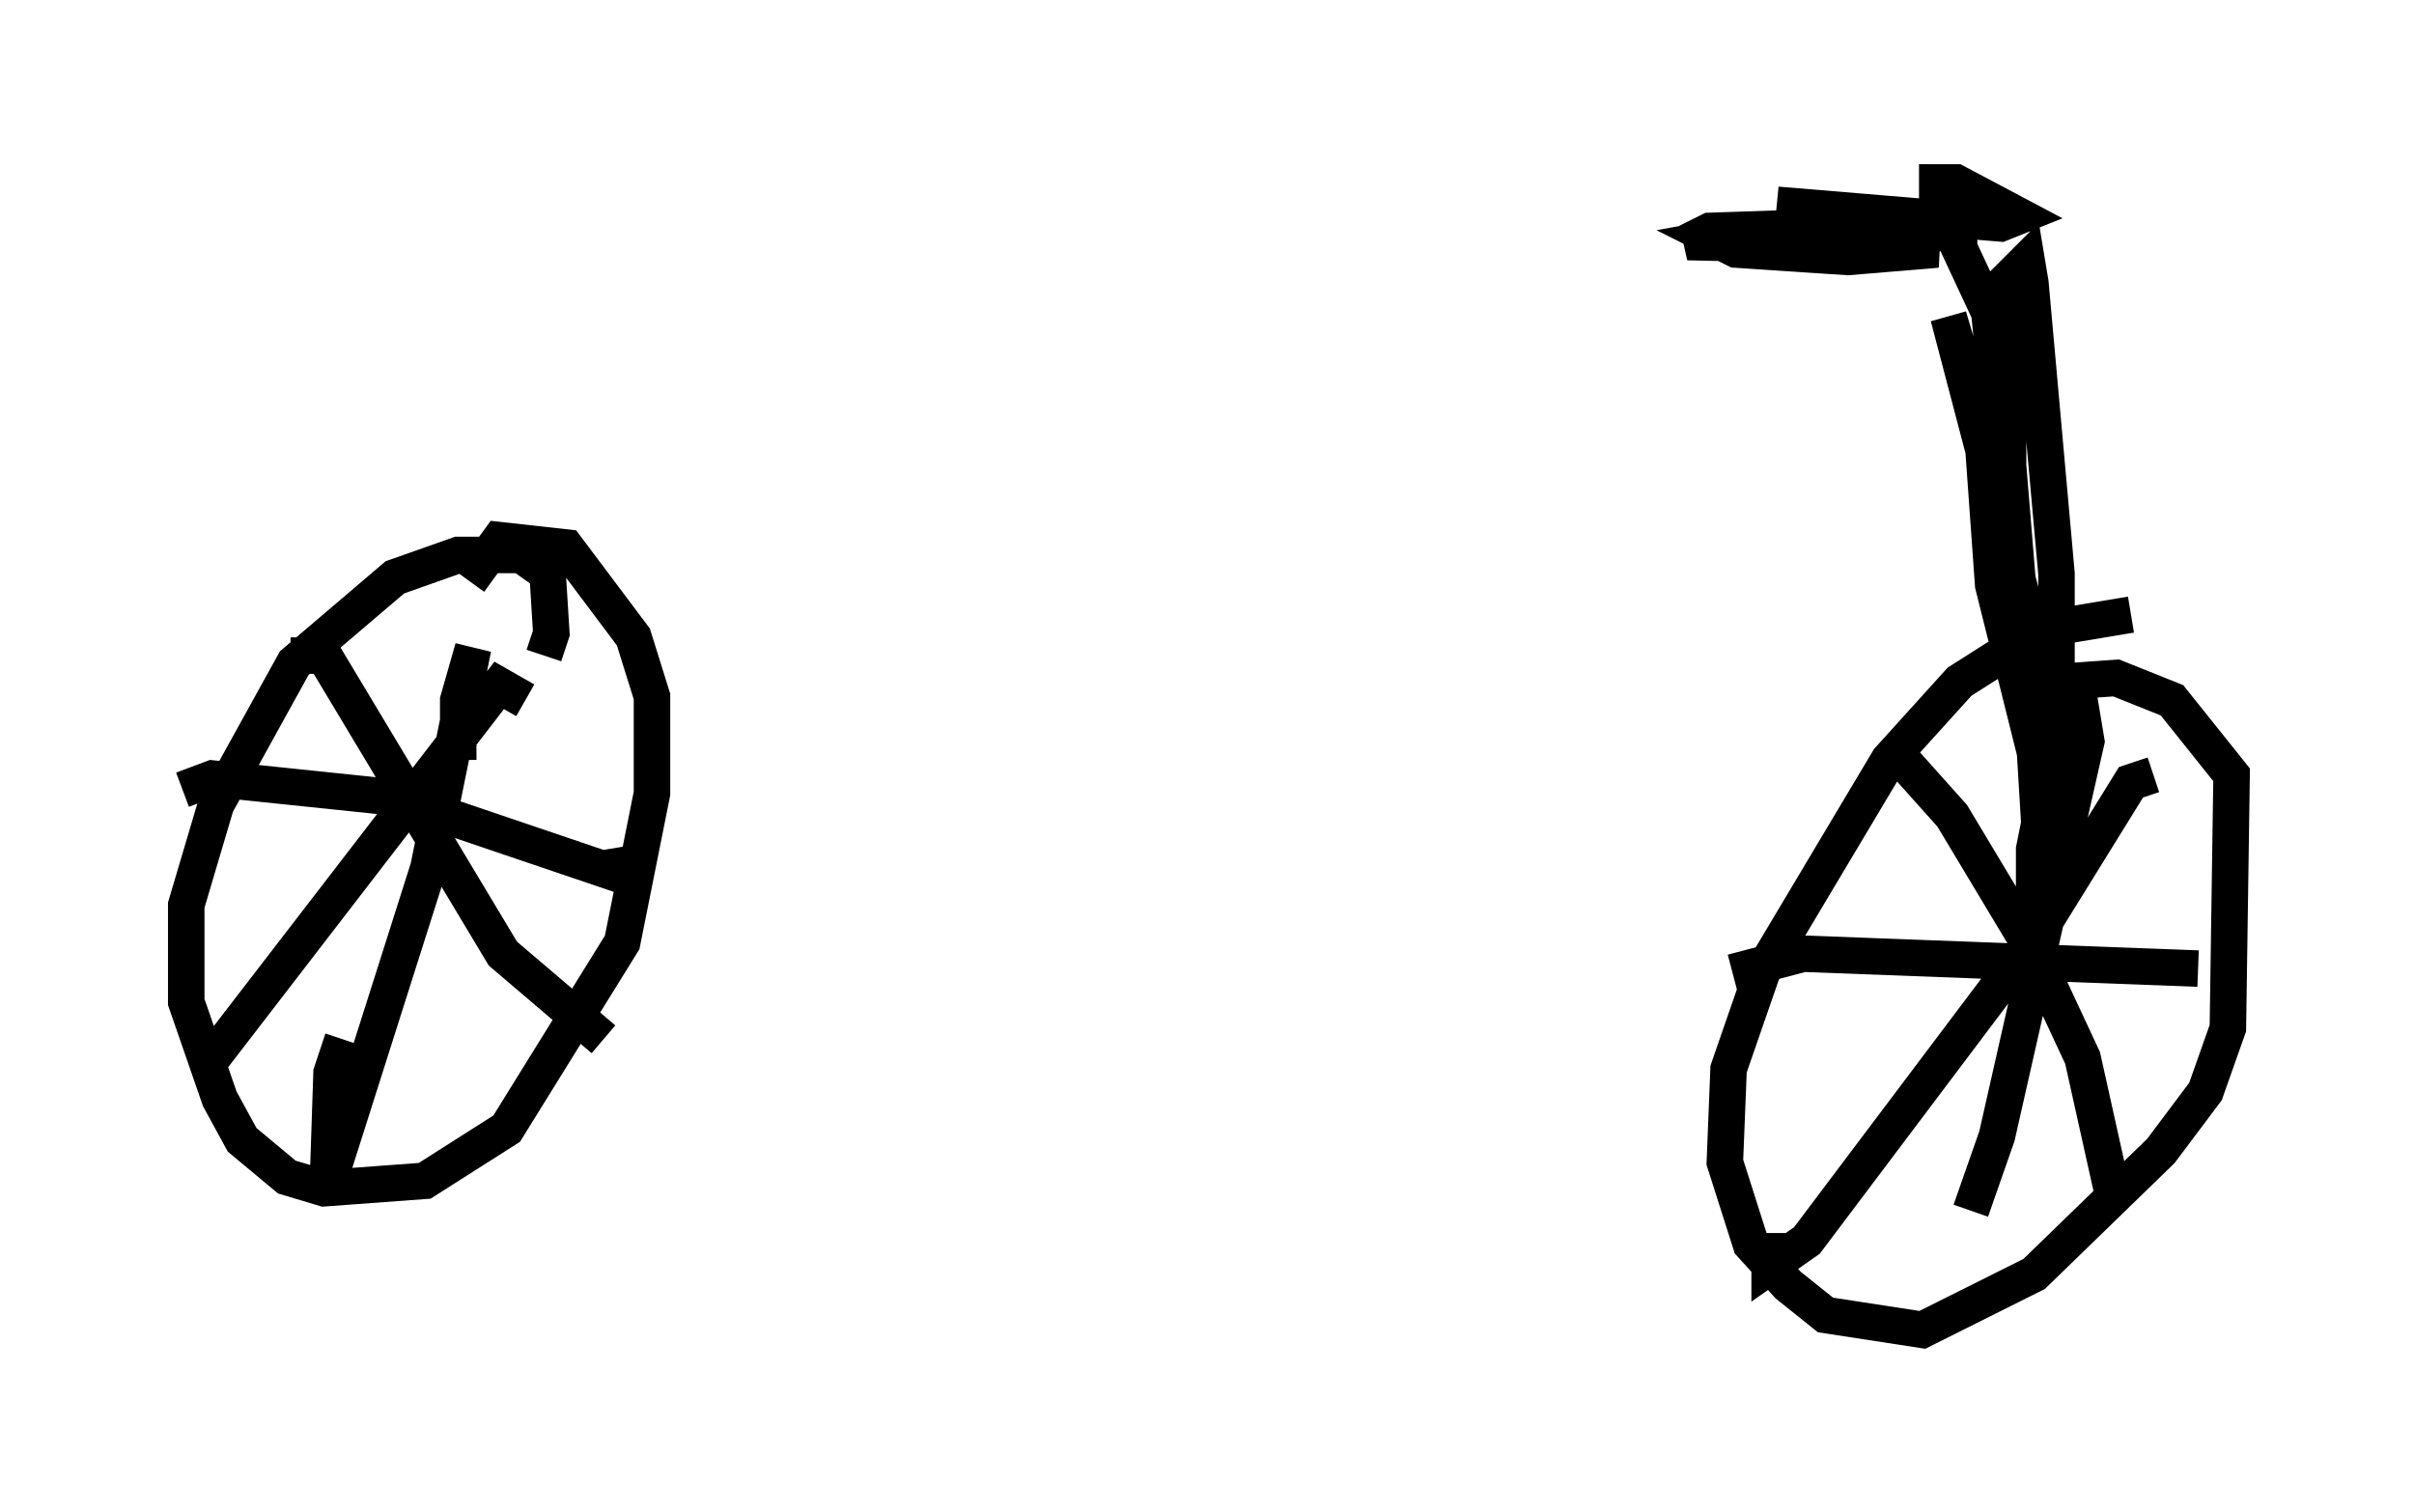 <?xml version="1.0" encoding="utf-8" ?>
<svg baseProfile="full" height="41.442" version="1.1" width="66.146" xmlns="http://www.w3.org/2000/svg" xmlns:ev="http://www.w3.org/2001/xml-events" xmlns:xlink="http://www.w3.org/1999/xlink"><defs /><rect fill="white" height="41.442" width="66.146" x="0" y="0" /><path d="M14.086, 18.577 m0.817, -0.613 l0.204, -0.613 -0.102, -1.633 l-0.715, -0.51 -1.735, 0.0 l-1.735, 0.613 -2.756, 2.348 l-2.144, 3.879 -0.817, 2.756 l0.0, 2.654 0.919, 2.654 l0.613, 1.123 1.225, 1.021 l1.021, 0.306 2.756, -0.204 l2.246, -1.429 3.165, -5.104 l0.817, -4.083 0.0, -2.654 l-0.51, -1.633 -1.838, -2.45 l-1.838, -0.204 -0.817, 1.123 m-0.306, 4.9 l0.0, -1.633 0.408, -1.429 l-1.225, 6.023 -2.756, 8.677 l0.102, -3.063 0.306, -0.919 m-4.39, -6.84 l0.817, -0.306 4.9, 0.51 l6.023, 2.042 -0.102, -0.613 m-2.246, -4.083 l-0.715, -0.408 -7.861, 10.208 m2.144, -11.025 l0.919, 0.0 4.9, 8.167 l2.756, 2.348 m41.855, -11.638 l-2.45, 0.408 -2.246, 1.429 l-1.94, 2.144 -3.471, 5.819 l-0.919, 2.654 -0.102, 2.552 l0.715, 2.246 1.021, 1.123 l1.021, 0.817 2.654, 0.408 l3.063, -1.531 3.471, -3.369 l1.225, -1.633 0.613, -1.735 l0.102, -6.942 -1.633, -2.042 l-1.531, -0.613 -1.429, 0.102 l-0.204, 0.306 m-4.594, 1.429 l1.735, 1.94 2.144, 3.573 l1.429, 3.063 0.817, 3.675 m1.123, -11.433 l-0.613, 0.204 -2.654, 4.288 l-6.227, 8.269 -1.021, 0.715 l0.0, -0.919 m8.473, -14.7 l0.204, 1.225 -2.45, 10.821 l-0.715, 2.042 m-6.533, -6.533 l1.94, -0.51 10.821, 0.408 m-4.492, 0.102 l0.0, -3.369 0.306, -1.531 l-1.429, -5.717 -0.306, -4.288 l-0.919, -3.063 2.144, 8.167 l0.408, 6.738 0.408, 1.225 l0.0, -9.086 -0.715, -7.963 l-0.102, -0.613 -0.51, 0.51 l0.0, 5.104 0.51, 6.227 l-1.021, -10.413 -1.429, -3.063 l0.0, -0.51 0.51, 0.0 l1.735, 0.919 -0.51, 0.204 l-6.125, -0.51 5.41, 0.613 l-3.165, 0.51 -4.696, -0.102 l0.613, -0.306 3.063, -0.102 l3.165, 0.613 -2.45, 0.204 l-3.063, -0.204 -0.613, -0.306 l1.123, -0.204 2.45, 0.0 l1.327, 0.51 " fill="none" stroke="black" stroke-width="1" /></svg>